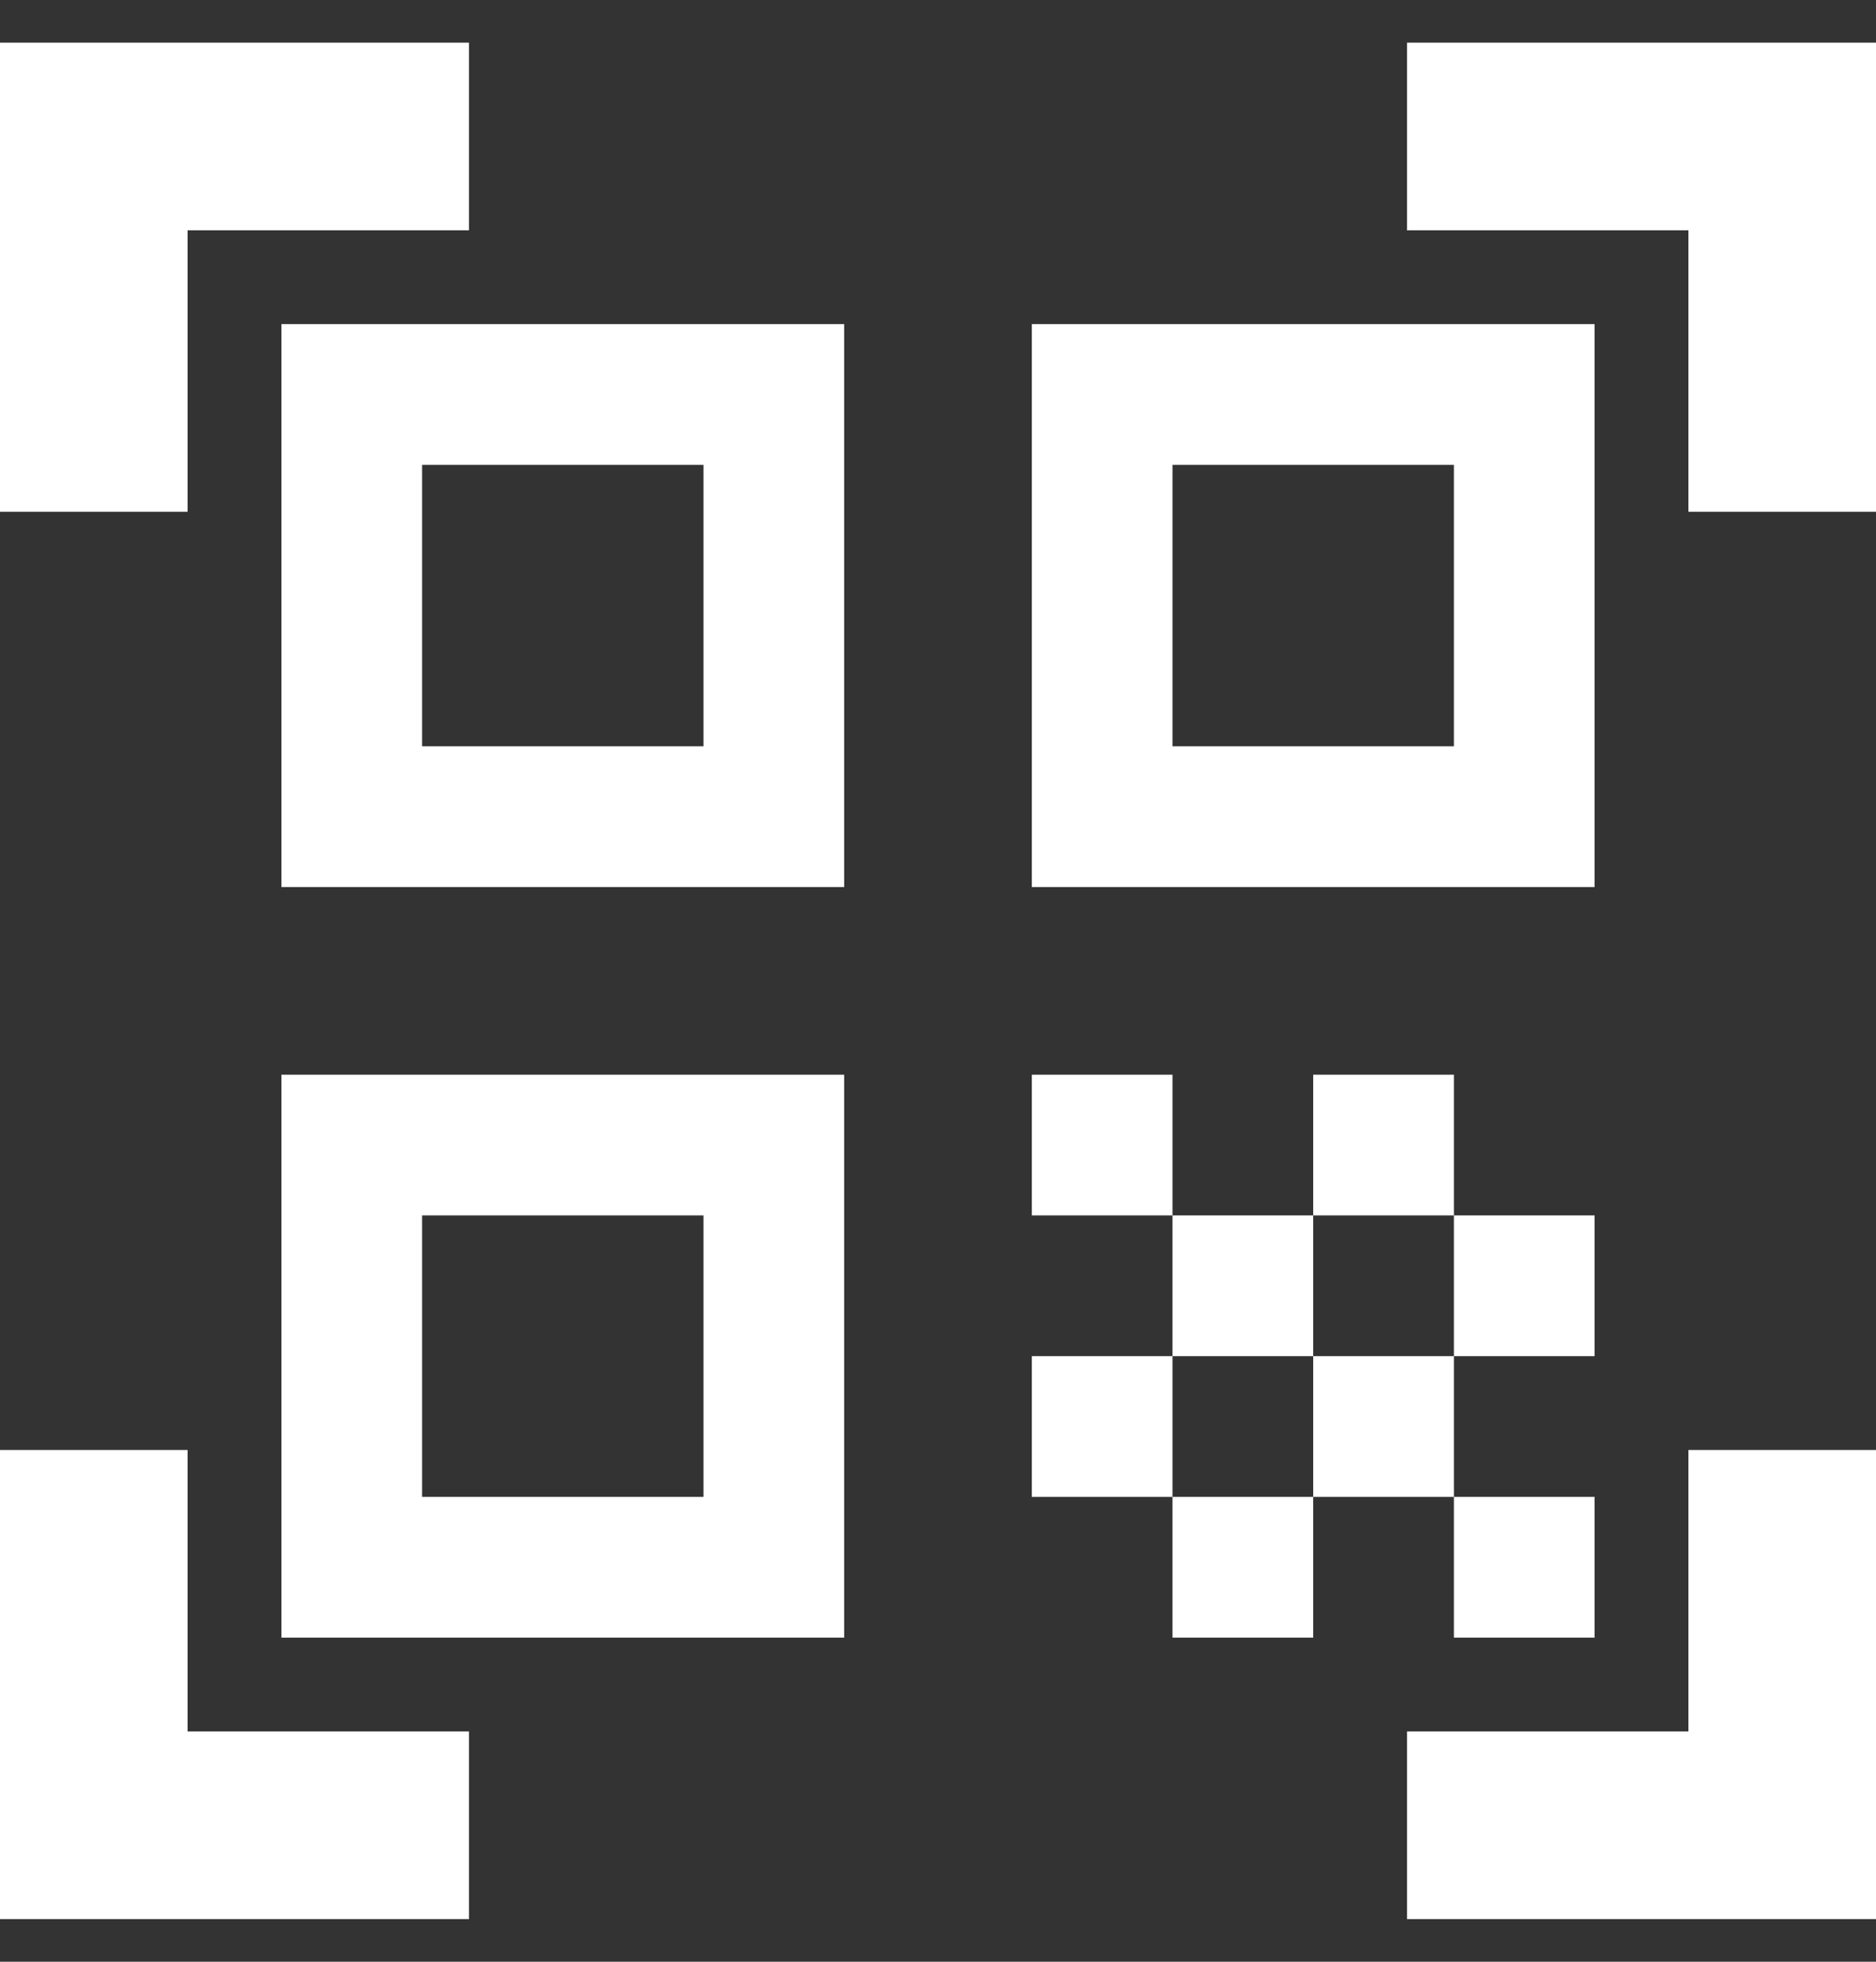 <svg width="22" height="23" viewBox="0 0 22 23" fill="none" xmlns="http://www.w3.org/2000/svg">
<rect x="0" y="0" width="22" height="23" fill="#333333" stroke="none"/>
<path d="M8.25 5.45V8.75H4.95V5.45H8.25ZM9.9 3.8H3.3V10.4H9.9V3.8ZM8.25 14.25V17.55H4.95V14.25H8.25ZM9.9 12.6H3.3V19.2H9.9V12.6ZM17.05 5.45V8.75H13.75V5.45H17.05ZM18.7 3.8H12.1V10.4H18.7V3.8ZM12.1 12.6H13.75V14.25H12.1V12.6ZM13.75 14.25H15.4V15.9H13.75V14.25ZM15.4 12.6H17.05V14.25H15.4V12.6ZM12.1 15.9H13.75V17.55H12.1V15.9ZM13.75 17.55H15.4V19.2H13.75V17.55ZM15.4 15.9H17.05V17.55H15.4V15.9ZM17.05 14.25H18.7V15.9H17.05V14.25ZM17.05 17.55H18.7V19.2H17.05V17.55ZM22 6H19.8V2.7H16.5V0.5H22V6ZM22 22.5V17H19.8V20.3H16.5V22.5H22ZM0 22.5H5.5V20.3H2.2V17H0V22.5ZM0 0.5V6H2.2V2.7H5.5V0.5H0Z" fill="white"/>
</svg>
